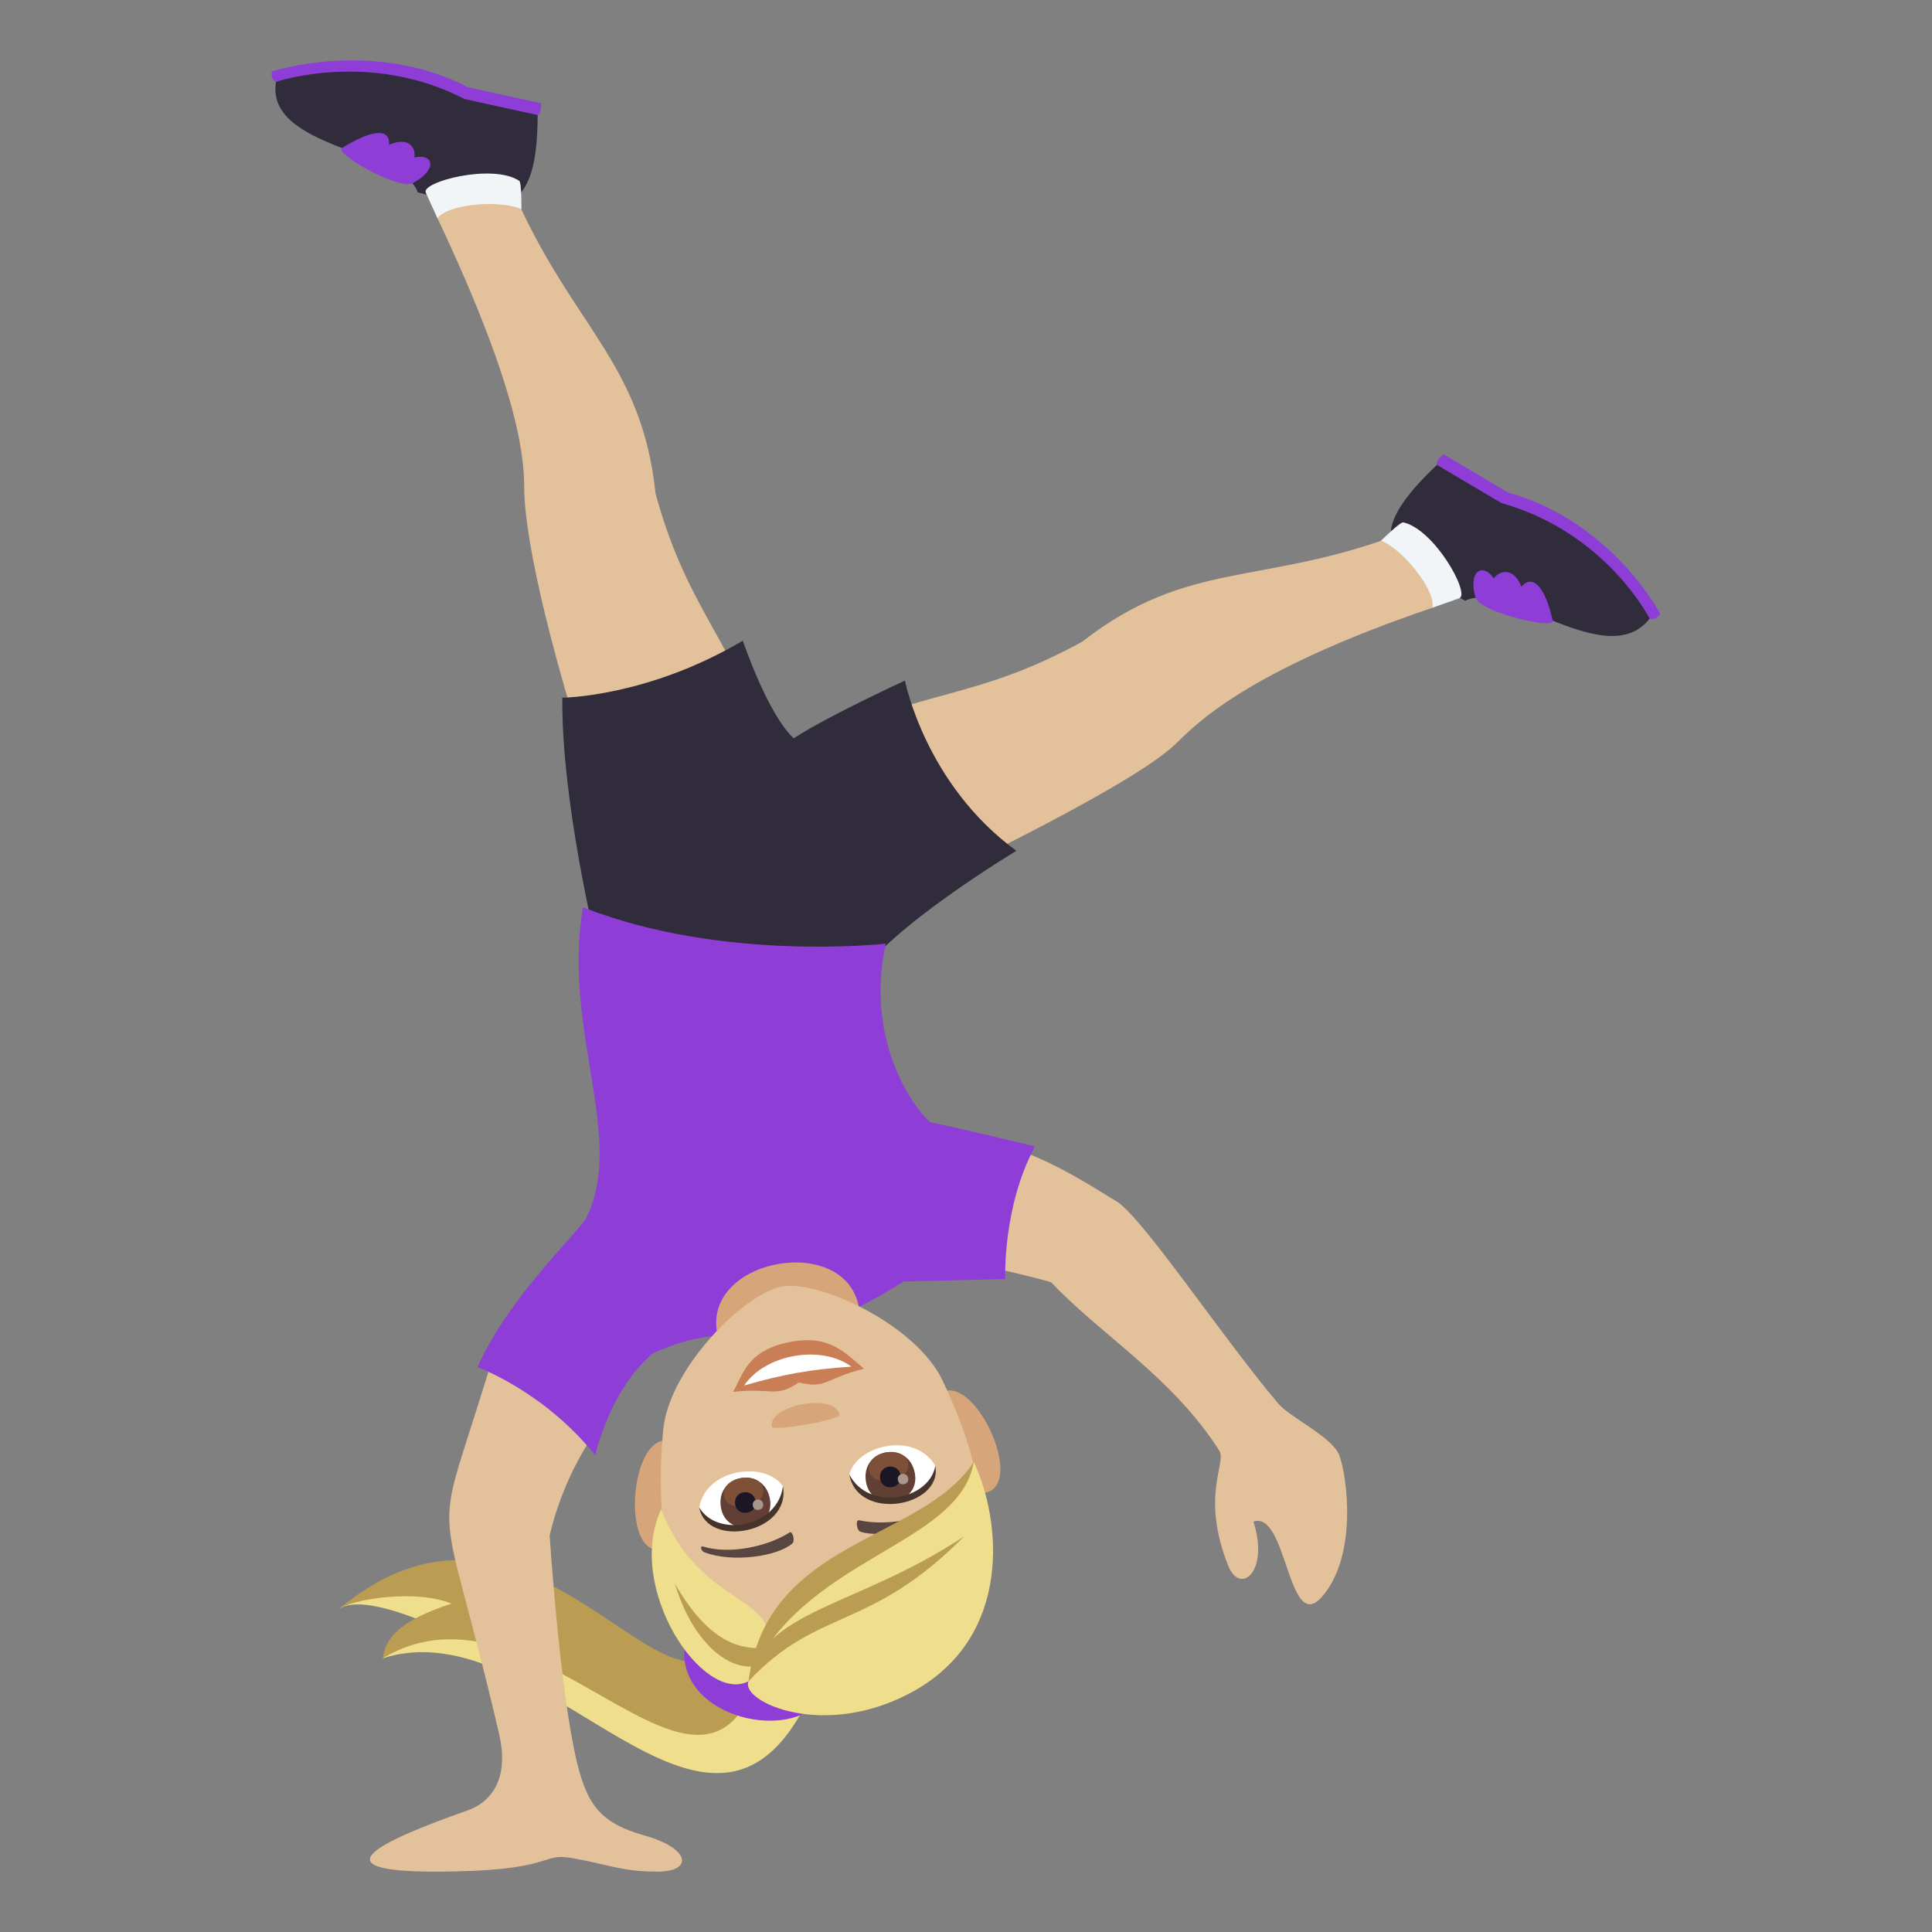 <?xml version="1.0" encoding="utf-8"?>
<!-- Generator: Adobe Illustrator 15.0.0, SVG Export Plug-In . SVG Version: 6.00 Build 0)  -->
<!DOCTYPE svg PUBLIC "-//W3C//DTD SVG 1.1//EN" "http://www.w3.org/Graphics/SVG/1.1/DTD/svg11.dtd">
<svg version="1.1" id="Layer_1" xmlns:x="http://ns.adobe.com/Extensibility/1.0/" xmlns:i="http://ns.adobe.com/AdobeIllustrator/10.0/" xmlns:graph="http://ns.adobe.com/Graphs/1.0/"
	 xmlns="http://www.w3.org/2000/svg" xmlns:xlink="http://www.w3.org/1999/xlink" xmlns:a="http://ns.adobe.com/AdobeSVGViewerExtensions/3.0/"
	 x="0px" y="0px" width="64px" height="64px" viewBox="0 0 64 64" enable-background="new 0 0 64 64" xml:space="preserve">
<rect x="0" y="0" width="64" height="64" fill="#808080" stroke="none"/>
<path fill="#EFDE8B" d="M11.226,53.304c0.45-0.33,1.531-0.105,2.724,0.382c-0.488,0.257-0.927,0.65-1.27,1.248
	c5.345-1.729,10.79,8.294,14.135,1.28l-2.778-1.872C22.336,58.742,16.172,49.488,11.226,53.304z"/>
<path fill="#BA9D52" d="M11.226,53.304c0.45-0.33,2.541-0.67,3.733-0.182c-1.556,0.507-2.187,1.049-2.279,1.812
	c5.158-3.118,10.626,6.662,12.48,0.387l-1.124-0.979C21.997,57.637,17.562,48.007,11.226,53.304z"/>
<path fill="#8E3ED6" d="M27.311,56.141c0.592-1.085-4.806-3.243-4.642-1.223C22.844,57.054,26.464,57.697,27.311,56.141z"/>
<path fill="#8E3ED6" d="M9.007,2.368c0,0,3.346-1.107,6.491,0.521l2.419,0.529c0.036,0.341-0.107,0.394-0.107,0.394
	s-2.243,0.784-8.669-1.1C9.141,2.712,8.961,2.669,9.007,2.368z"/>
<path fill="#302C3B" d="M13.837,6.373C13.386,4.97,8.79,4.932,9.141,2.712c0,0,3.105-1.061,6.251,0.57l2.418,0.529
	C17.809,7.554,16.344,6.985,13.837,6.373z"/>
<path fill="#8E3ED6" d="M11.328,4.905c0.997-0.625,1.605-0.666,1.559-0.107c0.646-0.285,0.903,0.092,0.838,0.418
	c0.66-0.14,0.774,0.416-0.061,0.857C13.189,6.299,11.059,5.071,11.328,4.905z"/>
<path fill="#E3C19B" d="M16.968,6.263c1.936,4.521,4.287,5.684,4.748,10.084c1.062,3.895,2.57,4.816,3.723,8.513
	c-0.288,1.635-3.199,2.564-5.368,2.296c-2.202-6.554-2.702-9.785-2.706-10.963c-0.003-0.887-0.07-3.04-2.87-8.957
	C14.266,6.752,16.864,6.019,16.968,6.263z"/>
<path fill="#F2F5F7" d="M17.199,5.989c0.085,0.055,0.073,0.942,0.073,0.942c-0.675-0.319-2.452-0.183-2.778,0.304
	c-0.126-0.281-0.262-0.563-0.39-0.855C13.947,6.028,16.311,5.403,17.199,5.989z"/>
<path fill="#8E3ED6" d="M55,20.341c0,0-1.57-3.049-5.047-4.027L47.82,15.05c-0.281,0.217-0.219,0.352-0.219,0.352
	s1.023,2.072,7.045,5.092C54.646,20.493,54.809,20.585,55,20.341z"/>
<path fill="#302C3B" d="M48.535,19.901c1.375-0.687,4.699,2.398,6.111,0.592c0,0-1.434-2.854-4.912-3.829l-2.133-1.263
	C44.799,18.047,46.275,18.638,48.535,19.901z"/>
<path fill="#8E3ED6" d="M51.436,20.562c-0.248-1.116-0.654-1.557-1.039-1.131c-0.25-0.638-0.717-0.546-0.916-0.271
	c-0.367-0.546-0.865-0.23-0.598,0.647C49.055,20.288,51.504,20.862,51.436,20.562z"/>
<path fill="#E3C19B" d="M46.445,17.663c-4.635,1.77-7.068,0.844-10.592,3.592c-3.572,1.962-5.33,1.557-8.822,3.313
	c-0.989,1.354,0.346,4.108,2.045,5.488c6.3-2.999,8.996-4.579,9.855-5.401c0.648-0.619,2.268-2.399,8.52-4.522
	C47.961,19.959,46.697,17.566,46.445,17.663z"/>
<path fill="#F2F5F7" d="M46.484,17.304c-0.098-0.022-0.736,0.607-0.736,0.607c0.701,0.264,1.83,1.645,1.703,2.221
	c0.293-0.105,0.59-0.204,0.893-0.316C48.709,19.683,47.529,17.537,46.484,17.304z"/>
<path fill="#302C3B" d="M18.627,23.112c0,0,2.819-0.016,5.979-1.889c0,0,0.825,2.445,1.688,3.234
	c1.131-0.74,3.684-1.912,3.684-1.912s0.66,3.423,3.691,5.64c0,0-4.269,2.557-5.322,4.297c0,0-4.187,1.584-8.612-1.293
	C19.736,31.189,18.596,26.518,18.627,23.112z"/>
<path fill="#E3C19B" d="M32.022,41.811c1.107,0.234,2.117,0.467,2.798,0.666c1.709,1.798,3.996,3.121,5.57,5.576
	c0.256,0.4-0.631,1.493,0.297,3.815c0.4,0.999,1.369,0.184,0.834-1.462c1.111-0.385,1.141,3.722,2.246,2.514
	c1.221-1.342,0.861-4.026,0.598-4.713c-0.24-0.613-1.635-1.257-2.01-1.7c-1.85-2.174-4.563-6.271-5.398-6.729
	c-0.352-0.193-1.844-1.22-3.283-1.7C33.146,39.332,32.598,40.577,32.022,41.811z"/>
<path fill="#E3C19B" d="M15.457,59.985C12.511,61.019,10.534,62,14.402,62c4.021,0,3.468-0.636,4.526-0.453
	C20.146,61.758,20.577,62,21.776,62c1.195,0,1.102-0.768-0.425-1.196c-1.441-0.405-1.896-1.003-2.239-2.429
	c-0.574-2.391-0.903-7.502-0.903-7.502s0.368-1.847,1.554-3.477l-3.402-2.559c-2.09,6.994-1.905,3.688,0.175,12.614
	C16.808,58.617,16.524,59.611,15.457,59.985z"/>
<path fill="#8E3ED6" d="M15.82,45.29c0,0,2.19,0.79,3.899,2.917c0,0,0.455-2.127,1.895-3.369c3.202-1.47,3.617,0.572,8.316-2.385
	l3.371-0.085c0,0-0.1-2.373,0.984-4.394c0,0-2.238-0.541-3.443-0.795c-0.176-0.037-2.273-2.322-1.502-5.92
	c0,0-5.417,0.616-10.025-1.204c-0.712,4.037,1.446,7.679,0.087,10.325C18.951,41.038,16.794,43.063,15.82,45.29z"/>
<path fill="#D6A67A" d="M23.753,44.144c-0.437-2.477,4.263-3.306,4.701-0.829c0.129,0.739,0.5,2.844,0.5,2.844l-4.699,0.829
	C24.255,46.987,23.871,44.809,23.753,44.144z"/>
<path fill="#D6A67A" d="M22.486,47.878c-1.598-1.115-2.086,4.038-0.404,3.416C22.867,51.002,23.229,48.396,22.486,47.878z"/>
<path fill="#D6A67A" d="M30.915,46.392c-0.521,0.741,0.711,3.065,1.551,3.071C34.256,49.473,32.034,44.798,30.915,46.392z"/>
<path fill="#E3C19B" d="M28.28,56.08c3.617-0.638,4.841-3.891,3.955-7.643c-0.178-0.754-0.584-1.814-1.014-2.71
	c-0.887-1.861-4.098-3.326-5.316-3.111c-1.221,0.216-3.733,2.689-3.935,4.742c-0.095,0.988-0.113,2.124-0.023,2.894
	C22.397,54.08,24.657,56.719,28.28,56.08z"/>
<path fill="#594640" d="M23.345,51.426c0.903,0.341,2.376,0.144,2.897-0.29c0.108-0.088,0.012-0.435-0.084-0.372
	c-0.766,0.489-2.02,0.729-2.864,0.468C23.181,51.197,23.21,51.377,23.345,51.426z"/>
<path fill="#594640" d="M31.319,50.02c-0.727,0.629-2.178,0.946-2.816,0.718c-0.135-0.045-0.164-0.403-0.049-0.378
	c0.887,0.197,2.145-0.006,2.848-0.539C31.399,49.748,31.434,49.927,31.319,50.02z"/>
<path fill="#D6A67A" d="M25.567,47.261c-0.129-0.73,2.113-1.126,2.242-0.396C27.838,47.034,25.598,47.43,25.567,47.261z"/>
<path fill="#FFFFFF" d="M23.164,49.93c0.258-1.348,2.26-1.511,2.773-0.688C25.918,50.713,23.67,51.235,23.164,49.93z"/>
<path fill="#613F34" d="M25.506,49.66c-0.197-1.12-1.82-0.834-1.623,0.286C24.066,50.987,25.689,50.701,25.506,49.66z"/>
<path fill="#7D5037" d="M25.28,49.331c-0.112-0.645-1.413-0.415-1.299,0.229C24.087,50.155,25.386,49.927,25.28,49.331z"/>
<path fill="#1A1626" d="M25.029,49.726c-0.083-0.466-0.756-0.347-0.674,0.118C24.432,50.277,25.105,50.158,25.029,49.726z"/>
<path fill="#AB968C" d="M25.28,49.822c-0.041-0.235-0.381-0.176-0.34,0.06C24.979,50.1,25.318,50.04,25.28,49.822z"/>
<path fill="#45332C" d="M23.166,49.94c0.24,1.36,3.048,0.865,2.77-0.71C25.765,50.595,23.757,50.948,23.166,49.94z"/>
<path fill="#FFFFFF" d="M30.983,48.552c-0.709-1.178-2.643-0.646-2.846,0.302C28.661,50.229,30.954,49.951,30.983,48.552z"/>
<path fill="#613F34" d="M30.307,48.811c-0.197-1.12-1.816-0.835-1.619,0.285C28.874,50.138,30.491,49.853,30.307,48.811z"/>
<path fill="#7D5037" d="M30.084,48.481c-0.115-0.644-1.412-0.414-1.299,0.229C28.891,49.307,30.188,49.077,30.084,48.481z"/>
<path fill="#1A1626" d="M29.834,48.876c-0.082-0.465-0.758-0.346-0.676,0.119C29.235,49.429,29.911,49.31,29.834,48.876z"/>
<path fill="#AB968C" d="M30.086,48.972c-0.041-0.234-0.383-0.174-0.342,0.061C29.784,49.251,30.124,49.19,30.086,48.972z"/>
<path fill="#45332C" d="M30.985,48.562c0.24,1.36-2.572,1.856-2.85,0.283C28.762,50.065,30.772,49.711,30.985,48.562z"/>
<path fill="#EFDE8B" d="M21.902,49.997c1.45,3.779,4.983,2.636,2.895,5.697C23.291,56.476,20.69,52.594,21.902,49.997z"/>
<path fill="#EFDE8B" d="M24.797,55.694c0.86-4.165,6.493-4.625,7.458-7.264c0.91,1.898,1.302,5.753-1.982,7.588
	C27.307,57.674,24.499,56.359,24.797,55.694z"/>
<path fill="#BA9D52" d="M24.797,55.694c0.501-2.392,3.575-2.438,7.139-4.798C28.793,54.064,27.116,53.224,24.797,55.694z"/>
<path fill="#BA9D52" d="M24.797,55.694c0.6-4.716,5.739-4.621,7.458-7.264C31.784,51.249,26.464,51.587,24.797,55.694z"/>
<path fill="#BA9D52" d="M22.357,52.463c1.861,3.234,3.392,1.531,3.205,2.501C24.629,55.678,23.07,54.813,22.357,52.463z"/>
<path fill="#C97E55" d="M26.465,45.796c0.917,0.225,0.862-0.137,2.159-0.455c-0.592-0.474-1.084-1.129-2.395-0.897
	c-1.51,0.267-1.621,1.128-1.946,1.663C25.609,45.962,25.681,46.319,26.465,45.796z"/>
<path fill="#FFFFFF" d="M28.204,45.271c-1.014-0.741-2.86-0.405-3.553,0.625C25.946,45.522,26.857,45.361,28.204,45.271z"/>
</svg>
